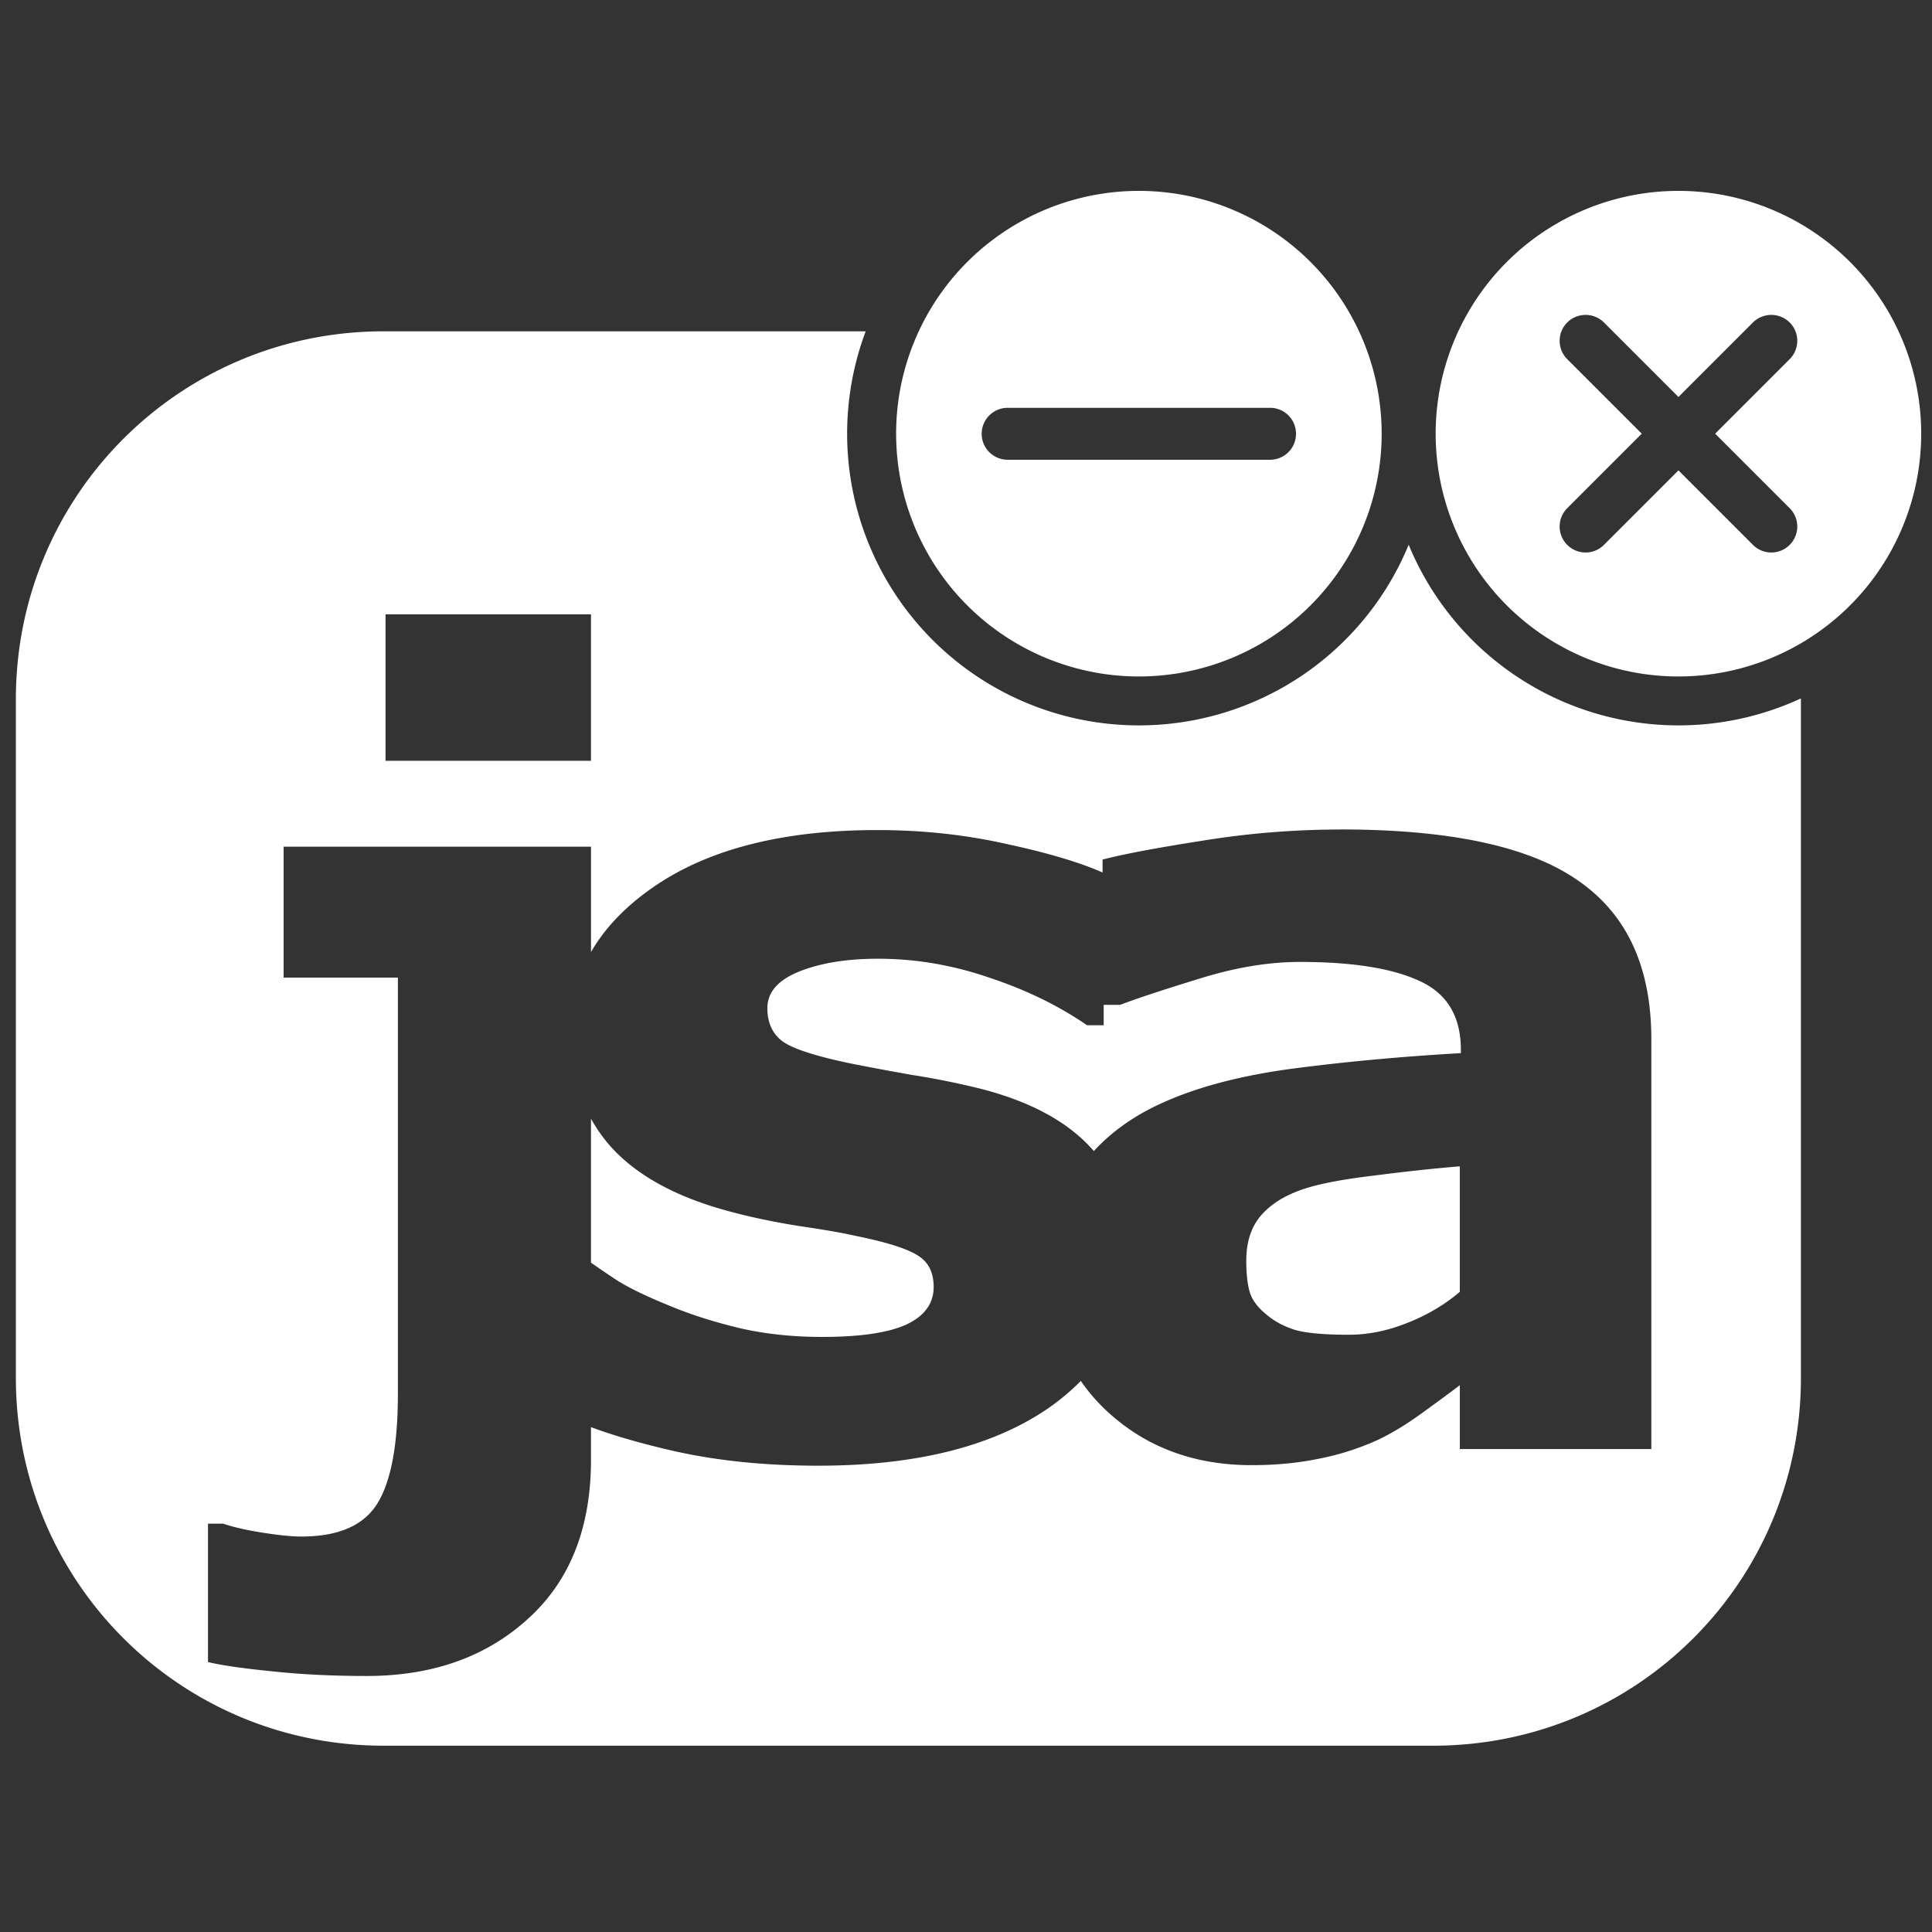 <?xml version="1.0" encoding="UTF-8" standalone="no"?>
<svg
   xmlns:dc="http://purl.org/dc/elements/1.1/"
   xmlns:cc="http://creativecommons.org/ns#"
   xmlns:rdf="http://www.w3.org/1999/02/22-rdf-syntax-ns#"
   xmlns:svg="http://www.w3.org/2000/svg"
   xmlns="http://www.w3.org/2000/svg"
   xmlns:sodipodi="http://sodipodi.sourceforge.net/DTD/sodipodi-0.dtd"
   xmlns:inkscape="http://www.inkscape.org/namespaces/inkscape"
   sodipodi:docname="jsa.svg"
   inkscape:version="1.0 (4035a4fb49, 2020-05-01)"
   version="1.1"
   id="svg4340"
   viewBox="0 0 23.981 23.981"
   height="6.768mm"
   width="6.768mm">
  <rect x="0" y="0" width="23.981" height="23.981" fill="#333333" stroke="none"/>
  <defs
     id="defs4342" />
  <sodipodi:namedview
     inkscape:pagecheckerboard="true"
     inkscape:document-rotation="0"
     inkscape:window-maximized="1"
     inkscape:window-y="-9"
     inkscape:window-x="-9"
     inkscape:window-height="1001"
     inkscape:window-width="1920"
     fit-margin-bottom="0"
     fit-margin-right="0"
     fit-margin-left="0"
     fit-margin-top="0"
     showgrid="false"
     inkscape:current-layer="layer1"
     inkscape:document-units="px"
     inkscape:cy="1.2580643"
     inkscape:cx="2.4359542"
     inkscape:zoom="7.919596"
     inkscape:pageshadow="2"
     inkscape:pageopacity="0.0"
     borderopacity="1.0"
     bordercolor="#666666"
     pagecolor="#ffffff"
     id="base" />
  <g
     transform="translate(-290.867,-503.229)"
     id="layer1"
     inkscape:groupmode="layer"
     inkscape:label="Ebene 1">
    <g
       style="stroke-width:2.995;fill:#ffffff"
       transform="matrix(0.334,0,0,0.334,201.687,343.789)"
       id="g864">
      <path
         d="m 281.266,489.678 c -7.573,0 -13.67,6.097 -13.67,13.67 v 25.223 c 0,7.573 6.097,13.67 13.67,13.67 h 38.998 c 7.573,0 13.67,-6.097 13.67,-13.67 v -25.223 c 0,-0.009 -0.002,-0.017 -0.002,-0.026 a 10.842,10.842 0 0 1 -4.551,1.001 10.842,10.842 0 0 1 -10.024,-6.714 10.842,10.842 0 0 1 -10.028,6.714 10.842,10.842 0 0 1 -10.841,-10.841 10.842,10.842 0 0 1 0.69,-3.804 z m 0.068,10.518 h 7.635 v 5.442 h -7.635 z m 35.478,7.994 c 4.08,0 7.024,0.631 8.832,1.894 1.821,1.249 2.731,3.216 2.731,5.901 v 15.231 h -7.117 v -2.372 c -0.385,0.292 -0.864,0.645 -1.435,1.057 -0.571,0.412 -1.11,0.738 -1.615,0.977 -0.704,0.319 -1.435,0.552 -2.193,0.698 -0.758,0.159 -1.588,0.239 -2.492,0.239 -2.126,0 -3.907,-0.658 -5.343,-1.974 -0.39,-0.358 -0.723,-0.744 -1.007,-1.156 -0.363,0.367 -0.773,0.715 -1.242,1.037 -2.073,1.409 -4.911,2.113 -8.513,2.113 -1.994,0 -3.801,-0.186 -5.423,-0.558 -1.179,-0.271 -2.184,-0.562 -3.026,-0.875 v 1.214 c 0,2.525 -0.778,4.492 -2.332,5.901 -1.555,1.422 -3.555,2.133 -6.001,2.133 -1.302,0 -2.492,-0.06 -3.568,-0.179 -1.063,-0.106 -1.841,-0.219 -2.332,-0.339 v -5.143 h 0.558 c 0.399,0.133 0.897,0.246 1.495,0.339 0.598,0.093 1.07,0.14 1.415,0.14 1.382,0 2.326,-0.412 2.831,-1.236 0.505,-0.824 0.758,-2.18 0.758,-4.067 v -15.47 h -4.246 v -4.864 h 11.423 v 3.915 c 0.508,-0.882 1.263,-1.677 2.269,-2.38 2.047,-1.435 4.838,-2.153 8.373,-2.153 1.675,0 3.276,0.173 4.805,0.518 1.518,0.327 2.704,0.68 3.564,1.059 v -0.48 c 0.758,-0.199 1.987,-0.432 3.688,-0.698 1.714,-0.279 3.429,-0.419 5.143,-0.419 z m -17.181,4.805 c -1.156,0 -2.133,0.159 -2.931,0.478 -0.784,0.319 -1.176,0.771 -1.176,1.356 0,0.532 0.179,0.937 0.538,1.216 0.359,0.279 1.203,0.558 2.532,0.837 0.731,0.146 1.515,0.292 2.352,0.439 0.851,0.133 1.701,0.306 2.552,0.518 1.869,0.487 3.254,1.255 4.159,2.303 0.675,-0.733 1.529,-1.338 2.576,-1.804 1.329,-0.598 2.977,-1.023 4.944,-1.276 1.967,-0.253 4.007,-0.439 6.12,-0.558 v -0.12 c 0,-1.236 -0.505,-2.087 -1.515,-2.552 -1.01,-0.478 -2.499,-0.718 -4.466,-0.718 -1.183,0 -2.445,0.213 -3.788,0.638 -1.342,0.412 -2.306,0.731 -2.891,0.957 h -0.614 v 0.758 h -0.618 c -1.063,-0.731 -2.279,-1.322 -3.648,-1.774 -1.356,-0.465 -2.731,-0.698 -4.127,-0.698 z m -10.662,5.945 v 5.351 c 0.31,0.215 0.632,0.435 1.013,0.686 0.478,0.292 1.15,0.611 2.013,0.957 0.744,0.306 1.588,0.571 2.532,0.797 0.944,0.213 1.954,0.319 3.03,0.319 1.409,0 2.452,-0.153 3.13,-0.459 0.678,-0.319 1.017,-0.784 1.017,-1.396 0,-0.545 -0.199,-0.937 -0.598,-1.176 -0.399,-0.253 -1.156,-0.492 -2.273,-0.718 -0.532,-0.12 -1.256,-0.246 -2.173,-0.379 -0.904,-0.146 -1.728,-0.319 -2.472,-0.518 -2.033,-0.532 -3.542,-1.356 -4.525,-2.472 -0.27,-0.31 -0.498,-0.642 -0.694,-0.993 z m 32.288,1.77 c -0.97,0.08 -2.02,0.193 -3.15,0.339 -1.13,0.133 -1.987,0.292 -2.572,0.478 -0.718,0.226 -1.269,0.558 -1.655,0.997 -0.372,0.425 -0.558,0.99 -0.558,1.695 0,0.465 0.04,0.844 0.12,1.136 0.08,0.292 0.279,0.572 0.598,0.837 0.305,0.266 0.671,0.465 1.096,0.598 0.425,0.12 1.09,0.179 1.994,0.179 0.718,0 1.442,-0.146 2.173,-0.439 0.744,-0.292 1.395,-0.678 1.954,-1.156 z"
         style="fill:#ffffff;fill-opacity:1;stroke:none;stroke-width:7.099;stroke-linecap:round;stroke-linejoin:round"
         id="rect837-9-8-4-8-6" />
      <path
         d="m 329.381,484.459 a 9.022,9.022 0 0 0 -9.021,9.023 9.022,9.022 0 0 0 9.021,9.023 9.022,9.022 0 0 0 9.023,-9.023 9.022,9.022 0 0 0 -9.023,-9.023 z m -3.445,4.609 a 0.964,0.964 0 0 1 0.678,0.281 l 2.769,2.769 2.769,-2.769 a 0.964,0.964 0 0 1 0.624,-0.279 0.964,0.964 0 0 1 0.74,0.279 0.964,0.964 0 0 1 0,1.364 l -2.769,2.769 2.769,2.769 a 0.964,0.964 0 0 1 0,1.364 0.964,0.964 0 0 1 -1.364,0 l -2.769,-2.769 -2.769,2.769 a 0.964,0.964 0 0 1 -1.364,0 0.964,0.964 0 0 1 0,-1.364 l 2.769,-2.769 -2.769,-2.769 a 0.964,0.964 0 0 1 0,-1.364 0.964,0.964 0 0 1 0.632,-0.279 0.964,0.964 0 0 1 0.054,-0.002 z"
         style="fill:#ffffff;fill-opacity:1;stroke:none;stroke-width:5.306;stroke-linecap:round;stroke-linejoin:round;stroke-miterlimit:4;stroke-dasharray:none"
         id="path839-8-5-9-2-32-4" />
      <path
         d="m 309.33,484.459 a 9.022,9.022 0 0 0 -9.021,9.023 9.022,9.022 0 0 0 9.021,9.023 9.022,9.022 0 0 0 9.023,-9.023 9.022,9.022 0 0 0 -9.023,-9.023 z m -4.876,8.062 h 9.751 a 0.964,0.964 0 0 1 0.965,0.965 0.964,0.964 0 0 1 -0.965,0.965 h -9.751 a 0.964,0.964 0 0 1 -0.965,-0.965 0.964,0.964 0 0 1 0.965,-0.965 z"
         style="fill:#ffffff;fill-opacity:1;stroke:none;stroke-width:5.306;stroke-linecap:round;stroke-linejoin:round;stroke-miterlimit:4;stroke-dasharray:none"
         id="path839-4-9-8-53-0-4-4" />
      <g
         style="opacity:1;stroke-width:2.751;fill:#ffffff"
         id="g2668"
         transform="matrix(3.858,0,0,3.858,-196.043,376.486)">
        <path
           id="path2670"
           d="m 129.737,30.327 h 2.528"
           style="color:#000000;font-style:normal;font-variant:normal;font-weight:normal;font-stretch:normal;font-size:medium;line-height:normal;font-family:sans-serif;font-variant-ligatures:normal;font-variant-position:normal;font-variant-caps:normal;font-variant-numeric:normal;font-variant-alternates:normal;font-variant-east-asian:normal;font-feature-settings:normal;font-variation-settings:normal;text-indent:0;text-align:start;text-decoration:none;text-decoration-line:none;text-decoration-style:solid;text-decoration-color:#000000;letter-spacing:normal;word-spacing:normal;text-transform:none;writing-mode:lr-tb;direction:ltr;text-orientation:mixed;dominant-baseline:auto;baseline-shift:baseline;text-anchor:start;white-space:normal;shape-padding:0;shape-margin:0;inline-size:0;clip-rule:nonzero;display:inline;overflow:visible;visibility:visible;isolation:auto;mix-blend-mode:normal;color-interpolation:sRGB;color-interpolation-filters:linearRGB;solid-color:#000000;solid-opacity:1;vector-effect:none;fill:#ffffff;fill-opacity:1;fill-rule:evenodd;stroke:none;stroke-width:1.375;stroke-linecap:round;stroke-linejoin:miter;stroke-miterlimit:4;stroke-dasharray:none;stroke-dashoffset:0;stroke-opacity:1;color-rendering:auto;image-rendering:auto;shape-rendering:auto;text-rendering:auto;enable-background:accumulate;stop-color:#000000;stop-opacity:1" />
      </g>
      <g
         style="opacity:1;stroke-width:2.751;fill:#ffffff"
         id="g2680"
         transform="matrix(3.858,0,0,3.858,-196.043,376.486)">
        <path
           id="path2682"
           d="m 135.304,29.434 1.787,1.787"
           style="color:#000000;font-style:normal;font-variant:normal;font-weight:normal;font-stretch:normal;font-size:medium;line-height:normal;font-family:sans-serif;font-variant-ligatures:normal;font-variant-position:normal;font-variant-caps:normal;font-variant-numeric:normal;font-variant-alternates:normal;font-variant-east-asian:normal;font-feature-settings:normal;font-variation-settings:normal;text-indent:0;text-align:start;text-decoration:none;text-decoration-line:none;text-decoration-style:solid;text-decoration-color:#000000;letter-spacing:normal;word-spacing:normal;text-transform:none;writing-mode:lr-tb;direction:ltr;text-orientation:mixed;dominant-baseline:auto;baseline-shift:baseline;text-anchor:start;white-space:normal;shape-padding:0;shape-margin:0;inline-size:0;clip-rule:nonzero;display:inline;overflow:visible;visibility:visible;isolation:auto;mix-blend-mode:normal;color-interpolation:sRGB;color-interpolation-filters:linearRGB;solid-color:#000000;solid-opacity:1;vector-effect:none;fill:#ffffff;fill-opacity:1;fill-rule:evenodd;stroke:none;stroke-width:1.375;stroke-linecap:round;stroke-linejoin:miter;stroke-miterlimit:4;stroke-dasharray:none;stroke-dashoffset:0;stroke-opacity:1;color-rendering:auto;image-rendering:auto;shape-rendering:auto;text-rendering:auto;enable-background:accumulate;stop-color:#000000;stop-opacity:1" />
      </g>
      <g
         style="opacity:1;stroke-width:2.751;fill:#ffffff"
         id="g2674"
         transform="matrix(3.858,0,0,3.858,-196.043,376.486)">
        <path
           id="path2676"
           d="m 137.092,29.434 -1.787,1.787"
           style="color:#000000;font-style:normal;font-variant:normal;font-weight:normal;font-stretch:normal;font-size:medium;line-height:normal;font-family:sans-serif;font-variant-ligatures:normal;font-variant-position:normal;font-variant-caps:normal;font-variant-numeric:normal;font-variant-alternates:normal;font-variant-east-asian:normal;font-feature-settings:normal;font-variation-settings:normal;text-indent:0;text-align:start;text-decoration:none;text-decoration-line:none;text-decoration-style:solid;text-decoration-color:#000000;letter-spacing:normal;word-spacing:normal;text-transform:none;writing-mode:lr-tb;direction:ltr;text-orientation:mixed;dominant-baseline:auto;baseline-shift:baseline;text-anchor:start;white-space:normal;shape-padding:0;shape-margin:0;inline-size:0;clip-rule:nonzero;display:inline;overflow:visible;visibility:visible;isolation:auto;mix-blend-mode:normal;color-interpolation:sRGB;color-interpolation-filters:linearRGB;solid-color:#000000;solid-opacity:1;vector-effect:none;fill:#ffffff;fill-opacity:1;fill-rule:evenodd;stroke:none;stroke-width:1.375;stroke-linecap:round;stroke-linejoin:miter;stroke-miterlimit:4;stroke-dasharray:none;stroke-dashoffset:0;stroke-opacity:1;color-rendering:auto;image-rendering:auto;shape-rendering:auto;text-rendering:auto;enable-background:accumulate;stop-color:#000000;stop-opacity:1" />
      </g>
    </g>
  </g>
</svg>

